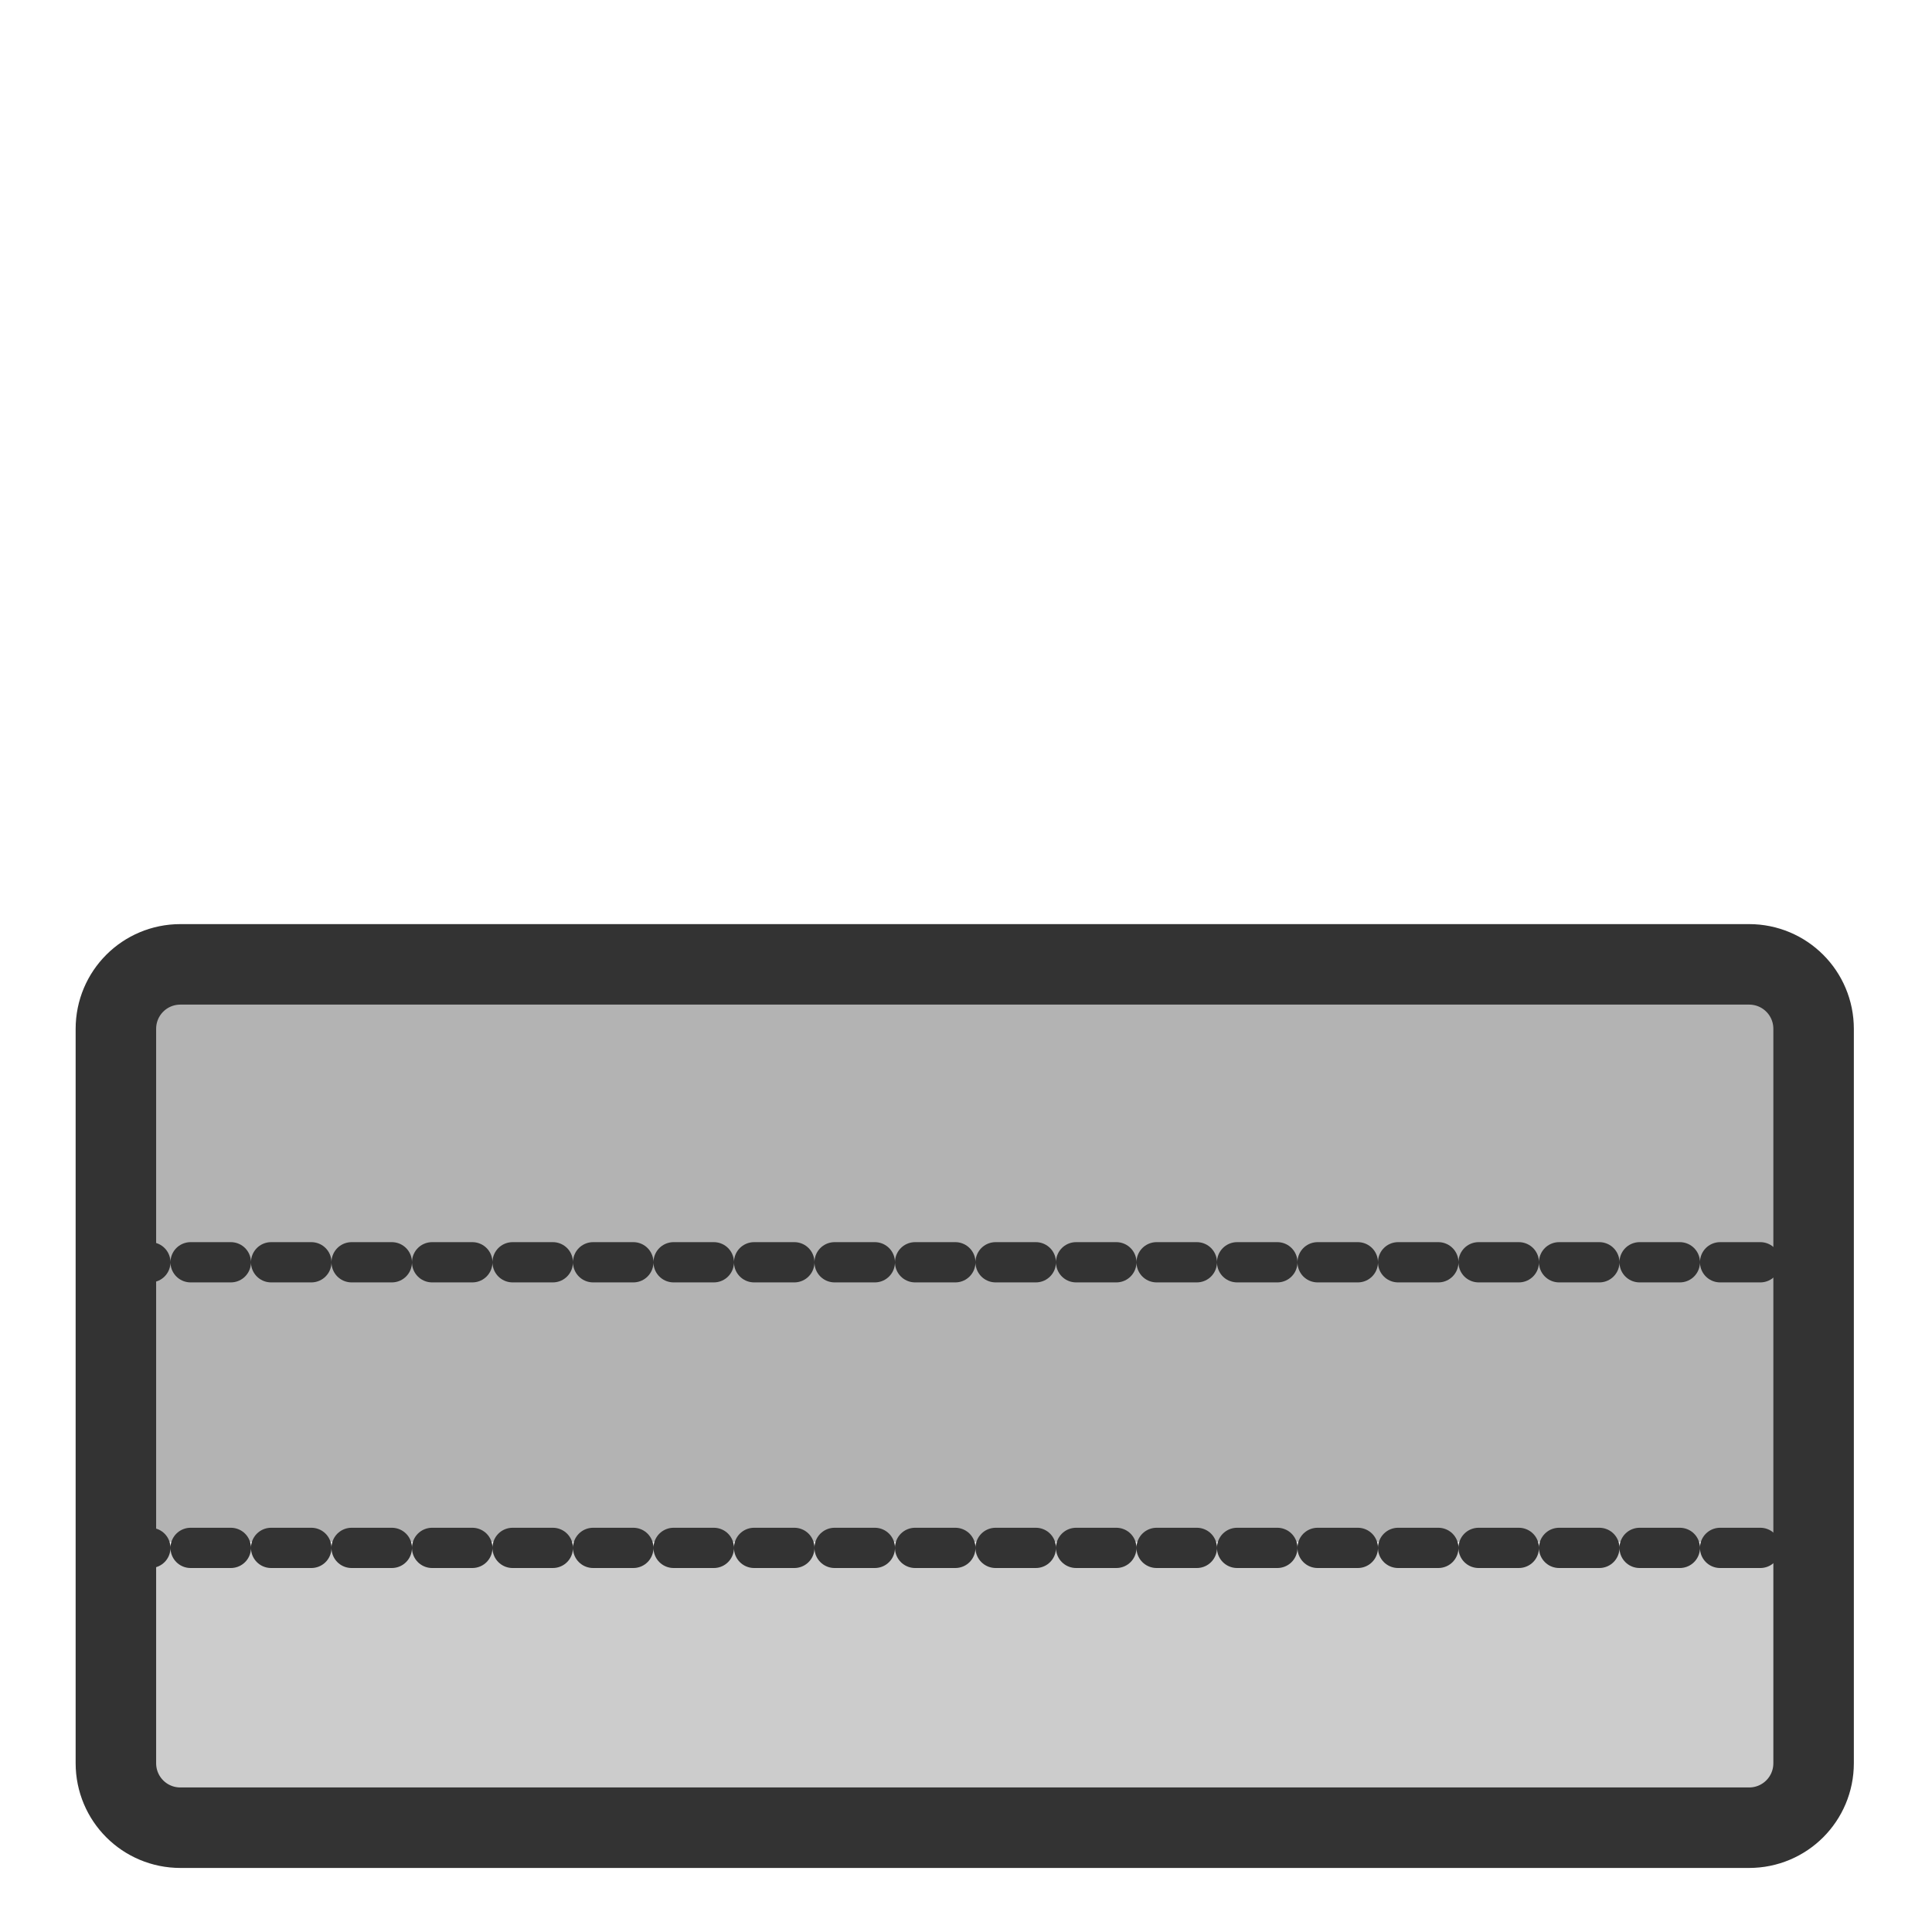 <?xml version="1.0" encoding="UTF-8" standalone="no"?>
<!DOCTYPE svg PUBLIC "-//W3C//DTD SVG 20010904//EN"
"http://www.w3.org/TR/2001/REC-SVG-20010904/DTD/svg10.dtd">
<svg
   sodipodi:docname="bar3.svg"
   height="60"
   sodipodi:version="0.32"
   width="60"
   _SVGFile__filename="scalable/actions/bar3.svg"
   version="1.0"
   y="0"
   x="0"
   inkscape:version="0.39"
   id="svg1"
   sodipodi:docbase="/home/danny/work/flat/newscale/actions"
   xmlns="http://www.w3.org/2000/svg"
   xmlns:cc="http://web.resource.org/cc/"
   xmlns:inkscape="http://www.inkscape.org/namespaces/inkscape"
   xmlns:sodipodi="http://sodipodi.sourceforge.net/DTD/sodipodi-0.dtd"
   xmlns:rdf="http://www.w3.org/1999/02/22-rdf-syntax-ns#"
   xmlns:dc="http://purl.org/dc/elements/1.1/"
   xmlns:xlink="http://www.w3.org/1999/xlink">
  <sodipodi:namedview
     bordercolor="#666666"
     inkscape:pageshadow="2"
     inkscape:window-y="0"
     pagecolor="#ffffff"
     inkscape:window-height="685"
     inkscape:zoom="6.9465337"
     inkscape:window-x="0"
     borderopacity="1.0"
     inkscape:cx="38.339353"
     inkscape:cy="21.018968"
     inkscape:window-width="1016"
     inkscape:pageopacity="0.0"
     id="base" />
  <defs
     id="defs3">
    <linearGradient
       id="linearGradient900">
      <stop
         style="stop-color:#000;stop-opacity:1;"
         id="stop901"
         offset="0" />
      <stop
         style="stop-color:#fff;stop-opacity:1;"
         id="stop902"
         offset="1" />
    </linearGradient>
    <linearGradient
       xlink:href="#linearGradient900"
       id="linearGradient903" />
    <linearGradient
       xlink:href="#linearGradient900"
       id="linearGradient904" />
    <linearGradient
       xlink:href="#linearGradient900"
       id="linearGradient905" />
    <linearGradient
       xlink:href="#linearGradient900"
       id="linearGradient906" />
    <linearGradient
       xlink:href="#linearGradient900"
       id="linearGradient907" />
  </defs>
  <rect
     style="fill:#cccccc;fill-opacity:1;fill-rule:evenodd;stroke:none;stroke-width:1pt;"
     rx="1"
     height="8.997"
     width="52.904"
     y="47.989"
     x="3.419"
     id="rect846" />
  <rect
     style="fill:#b3b3b3;fill-opacity:1;fill-rule:evenodd;stroke:none;stroke-width:1pt;"
     rx="1"
     height="8.997"
     width="52.904"
     y="38.889"
     x="3.419"
     id="rect847" />
  <rect
     style="fill: #b3b3b3;fill-opacity: 1.0;fill-rule:evenodd;stroke:none;stroke-width:1pt;"
     rx="1"
     height="8.997"
     width="52.904"
     y="30.129"
     x="3.419"
     id="rect848" />
  <path
     style="fill:none;fill-rule:evenodd;stroke:#333333;stroke-opacity:1;stroke-width:1.25;stroke-linejoin:round;stroke-linecap:round;fill-opacity:0.75;stroke-dasharray:1.25,1.25;stroke-dashoffset:0;"
     d="M 3.419,48.071 L 56.143,48.071"
     sodipodi:stroke-cmyk="(0.0000000 0.0000000 0.0000000 0.80000001)"
     id="path838" />
  <path
     style="fill:none;fill-rule:evenodd;stroke:#333333;stroke-opacity:1;stroke-width:1.25;stroke-linejoin:round;stroke-linecap:round;fill-opacity:0.75;stroke-dasharray:1.25,1.25;stroke-dashoffset:0;"
     d="M 3.419,39.201 L 56.143,39.201"
     sodipodi:stroke-cmyk="(0.0000000 0.0000000 0.0000000 0.80000001)"
     id="path839" />
  <path
     sodipodi:nodetypes="ccccccccc"
     style="fill:none;fill-opacity:0.75;fill-rule:evenodd;stroke:#333333;stroke-width:2.5;stroke-linejoin:round;stroke-linecap:round;"
     d="M 5.604,29.949 C 4.493,29.949 3.599,30.843 3.599,31.954 L 3.599,54.756 C 3.599,55.867 4.493,56.761 5.604,56.761 L 54.318,56.761 C 55.429,56.761 56.323,55.867 56.323,54.756 L 56.323,31.954 C 56.323,30.843 55.429,29.949 54.318,29.949 L 5.604,29.949 z "
     id="path850" />
</svg>
